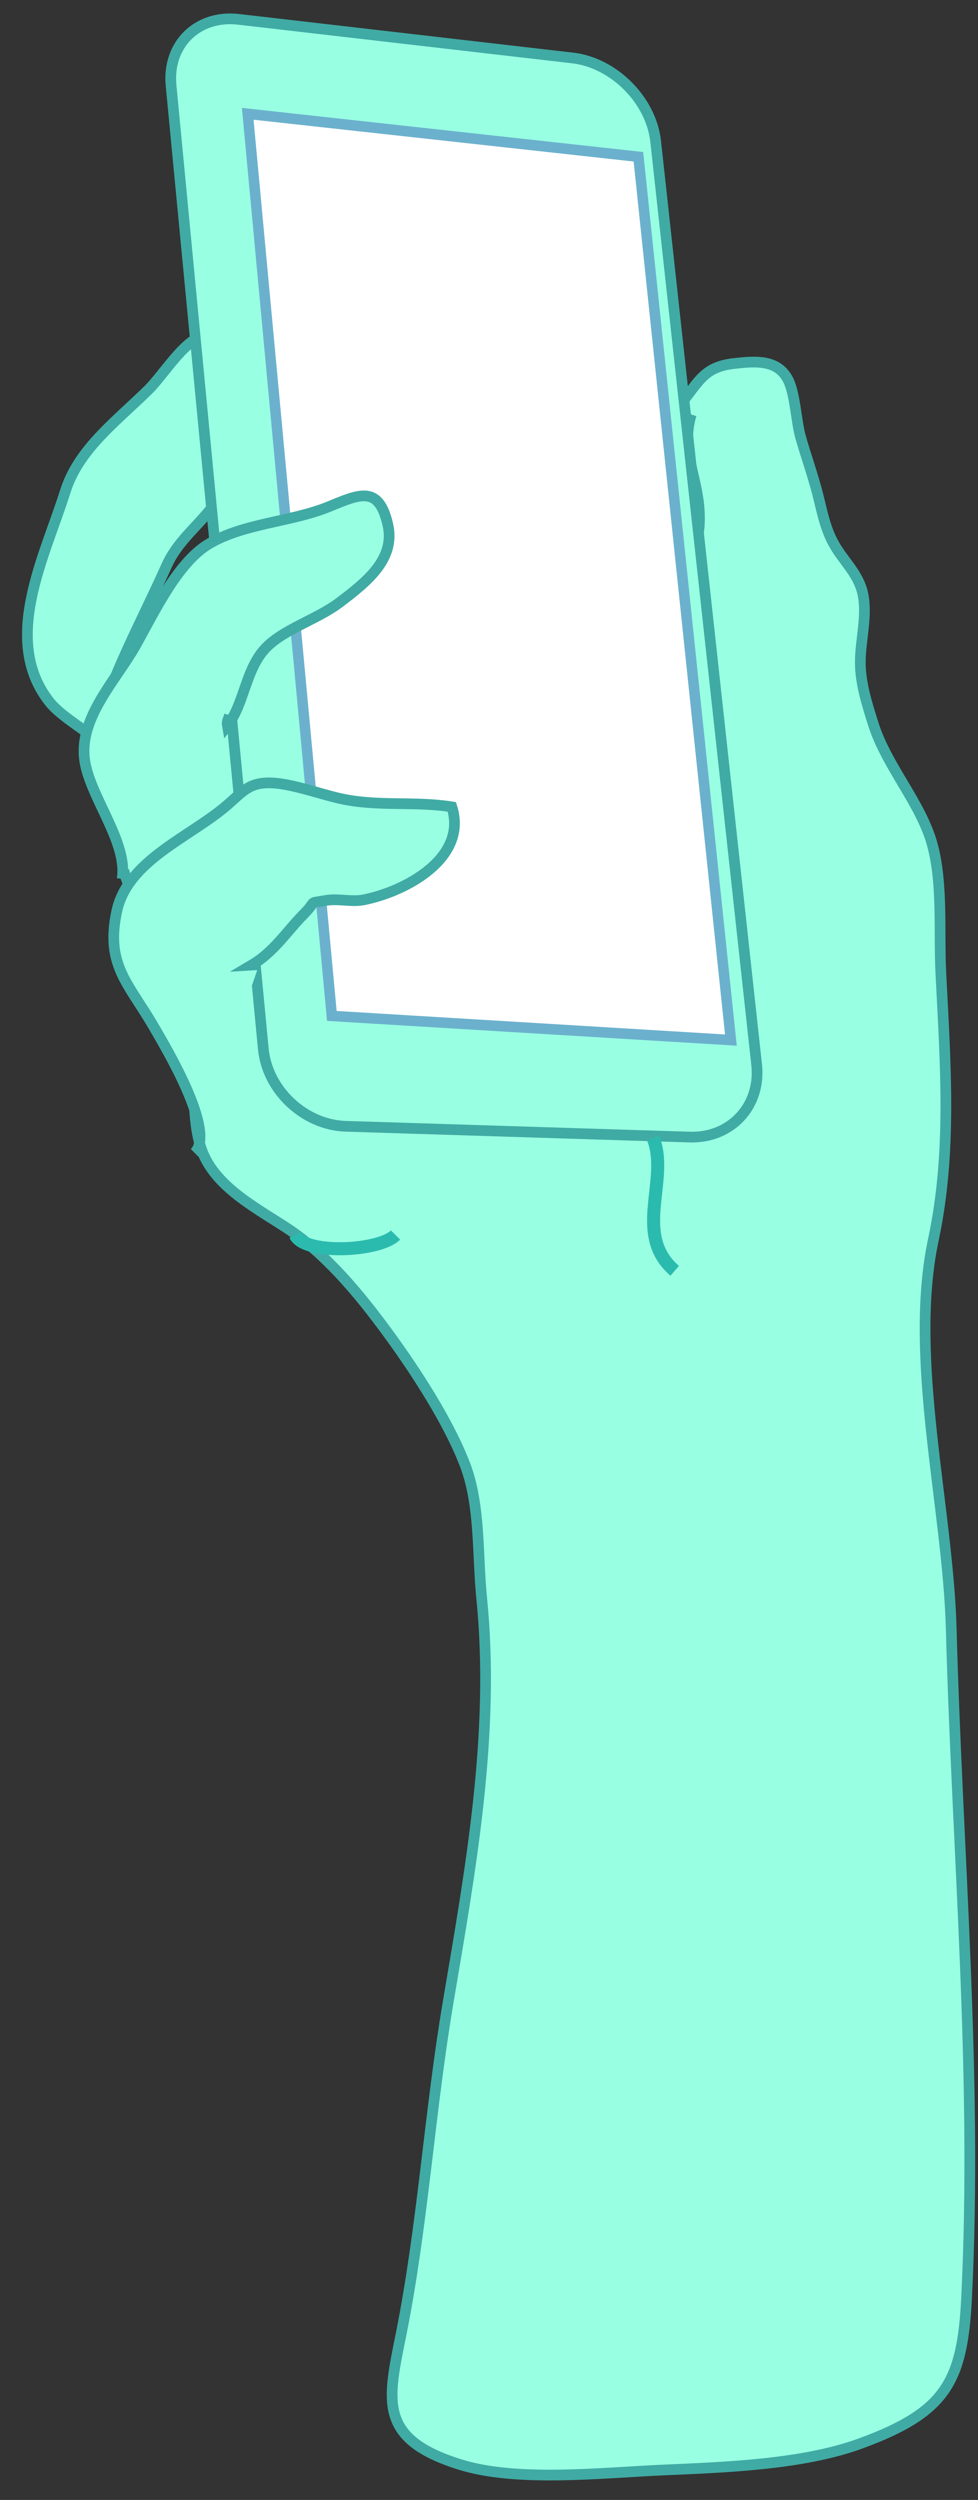 <?xml version="1.0" encoding="utf-8"?>
<!-- Generator: Adobe Illustrator 15.0.2, SVG Export Plug-In  -->
<!DOCTYPE svg PUBLIC "-//W3C//DTD SVG 1.1//EN" "http://www.w3.org/Graphics/SVG/1.1/DTD/svg11.dtd">
<svg version="1.1"
	 xmlns="http://www.w3.org/2000/svg" xmlns:xlink="http://www.w3.org/1999/xlink" xmlns:a="http://ns.adobe.com/AdobeSVGViewerExtensions/3.0/"
	 x="0px" y="0px" width="27px" height="69px" viewBox="-0.608 -0.372 27 69"
	 overflow="visible" enable-background="new -0.608 -0.372 27 69" xml:space="preserve">
<rect x="-0.608" y="-0.372" width="27" height="69" fill="#333333" stroke="none"/>
<defs>
</defs>
<path fill="#99FFE3" stroke="#40ABA4" stroke-width="0.296" stroke-miterlimit="10" d="M18.251,10.699
	c0.471-0.608,0.631-0.95,1.407-1.038c0.592-0.067,1.194-0.115,1.486,0.441c0.199,0.379,0.226,1.143,0.347,1.58
	c0.135,0.481,0.328,1.021,0.463,1.538c0.124,0.474,0.204,0.958,0.448,1.402c0.272,0.5,0.696,0.835,0.813,1.412
	c0.123,0.6-0.069,1.257-0.072,1.853c-0.005,0.584,0.183,1.167,0.351,1.704c0.372,1.189,1.313,2.183,1.633,3.335
	c0.301,1.09,0.181,2.41,0.239,3.557c0.125,2.495,0.312,4.926-0.205,7.354c-0.697,3.278,0.402,7.403,0.492,10.757
	c0.164,6.107,0.729,12.365,0.423,18.467c-0.115,2.295-0.565,3.142-2.92,4.006c-1.611,0.592-3.777,0.66-5.491,0.736
	c-1.657,0.074-4.003,0.339-5.576-0.154c-2.268-0.709-1.993-1.754-1.623-3.6c0.6-2.996,0.784-6.12,1.3-9.168
	c0.62-3.666,1.3-7.416,0.924-11.147c-0.121-1.206-0.034-2.562-0.458-3.673c-0.449-1.184-1.374-2.607-2.136-3.646
	c-0.78-1.065-1.708-2.192-2.81-2.909c-0.929-0.604-2.066-1.197-2.371-2.28c-0.319-1.129-0.045-2.548-0.205-3.721
	c-0.09-0.667-0.367-1.431-0.612-2.059c-0.257-0.657-0.824-0.802-1.114-1.334c-0.544-1.003,0.068-2.142,0.351-3.122
	c0.295-1.022,0.02-1.809,0.968-2.552c1.098-0.859,3.297,0.19,4.616,0.265c1.274,0.072,2.509,0.366,3.771,0.07
	c1.928-0.453,4.123-1.173,5.209-2.868c0.502-0.786,0.853-1.177,0.798-2.167c-0.052-0.972-0.514-1.688-0.222-2.668"/>
<path fill="#99FFE3" stroke="#40ABA4" stroke-width="0.296" stroke-miterlimit="10" d="M1.948,19.961
	c-0.339-0.267-0.916-0.613-1.189-0.959c-1.344-1.706-0.132-4.003,0.432-5.801c0.368-1.171,1.38-1.916,2.295-2.813
	c0.37-0.364,0.876-1.175,1.335-1.412c0.827-0.429,1.028,3.303,0.882,3.798c-0.314,1.062-1.282,1.505-1.711,2.464
	c-0.711,1.589-1.481,2.944-1.969,4.649"/>
<g>
	<path fill="#99FFE3" d="M17.493,3.53c-0.124-1.134-1.153-2.169-2.287-2.301L5.979,0.162C4.844,0.031,4.006,0.854,4.115,1.989
		l2.547,26.594c0.11,1.136,1.133,2.095,2.273,2.131l9.497,0.298c1.141,0.036,1.973-0.863,1.849-1.997L17.493,3.53z"/>
	<path fill="none" stroke="#40ABA4" stroke-width="0.296" stroke-miterlimit="10" d="M17.493,3.53
		c-0.124-1.134-1.153-2.169-2.287-2.301L5.979,0.162C4.844,0.031,4.006,0.854,4.115,1.989l2.547,26.594
		c0.11,1.136,1.133,2.095,2.273,2.131l9.497,0.298c1.141,0.036,1.973-0.863,1.849-1.997L17.493,3.53z"/>
</g>
<polygon fill="#FFFFFF" stroke="#6BB1CD" stroke-width="0.29" stroke-miterlimit="10" points="17.017,3.955 6.231,2.769 
	8.553,27.668 19.57,28.335 "/>
<path fill="#99FFE3" stroke="#40ABA4" stroke-width="0.296" stroke-miterlimit="10" d="M2.764,23.889
	c0.171-1.028-0.929-2.309-1.042-3.335c-0.126-1.148,0.887-2.175,1.414-3.112c0.502-0.891,1.148-2.276,2.016-2.798
	c0.958-0.577,2.292-0.607,3.335-1.038c0.856-0.353,1.364-0.578,1.612,0.502c0.219,0.956-0.598,1.591-1.333,2.149
	c-0.641,0.485-1.605,0.751-2.093,1.316c-0.508,0.587-0.55,1.507-1.004,2.085c-0.021-0.116,0.026-0.176,0.059-0.291"/>
<path fill="#99FFE3" stroke="#40ABA4" stroke-width="0.296" stroke-miterlimit="10" d="M4.765,31.448
	c0.595-0.586-0.764-2.854-1.128-3.483c-0.695-1.197-1.34-1.7-1.021-3.187c0.299-1.396,1.986-2.027,3.023-2.908
	c0.456-0.389,0.627-0.663,1.272-0.632c0.551,0.026,1.312,0.303,1.855,0.426c1.048,0.238,2.056,0.068,3.1,0.234
	c0.445,1.392-1.238,2.327-2.434,2.566c-0.338,0.067-0.7-0.042-1.038,0.016c-0.529,0.091-0.231-0.011-0.607,0.369
	c-0.493,0.498-0.822,1.046-1.445,1.414c0.065-0.004,0.134-0.009,0.2-0.004"/>
<path fill="none" stroke="#2BBBAE" stroke-width="0.36" stroke-miterlimit="10" d="M10.312,33.715c-0.451,0.454-2.503,0.554-2.767,0
	"/>
<path fill="none" stroke="#2BBBAE" stroke-width="0.36" stroke-miterlimit="10" d="M17.426,31.047
	c0.453,1.149-0.575,2.653,0.593,3.656"/>
</svg>
